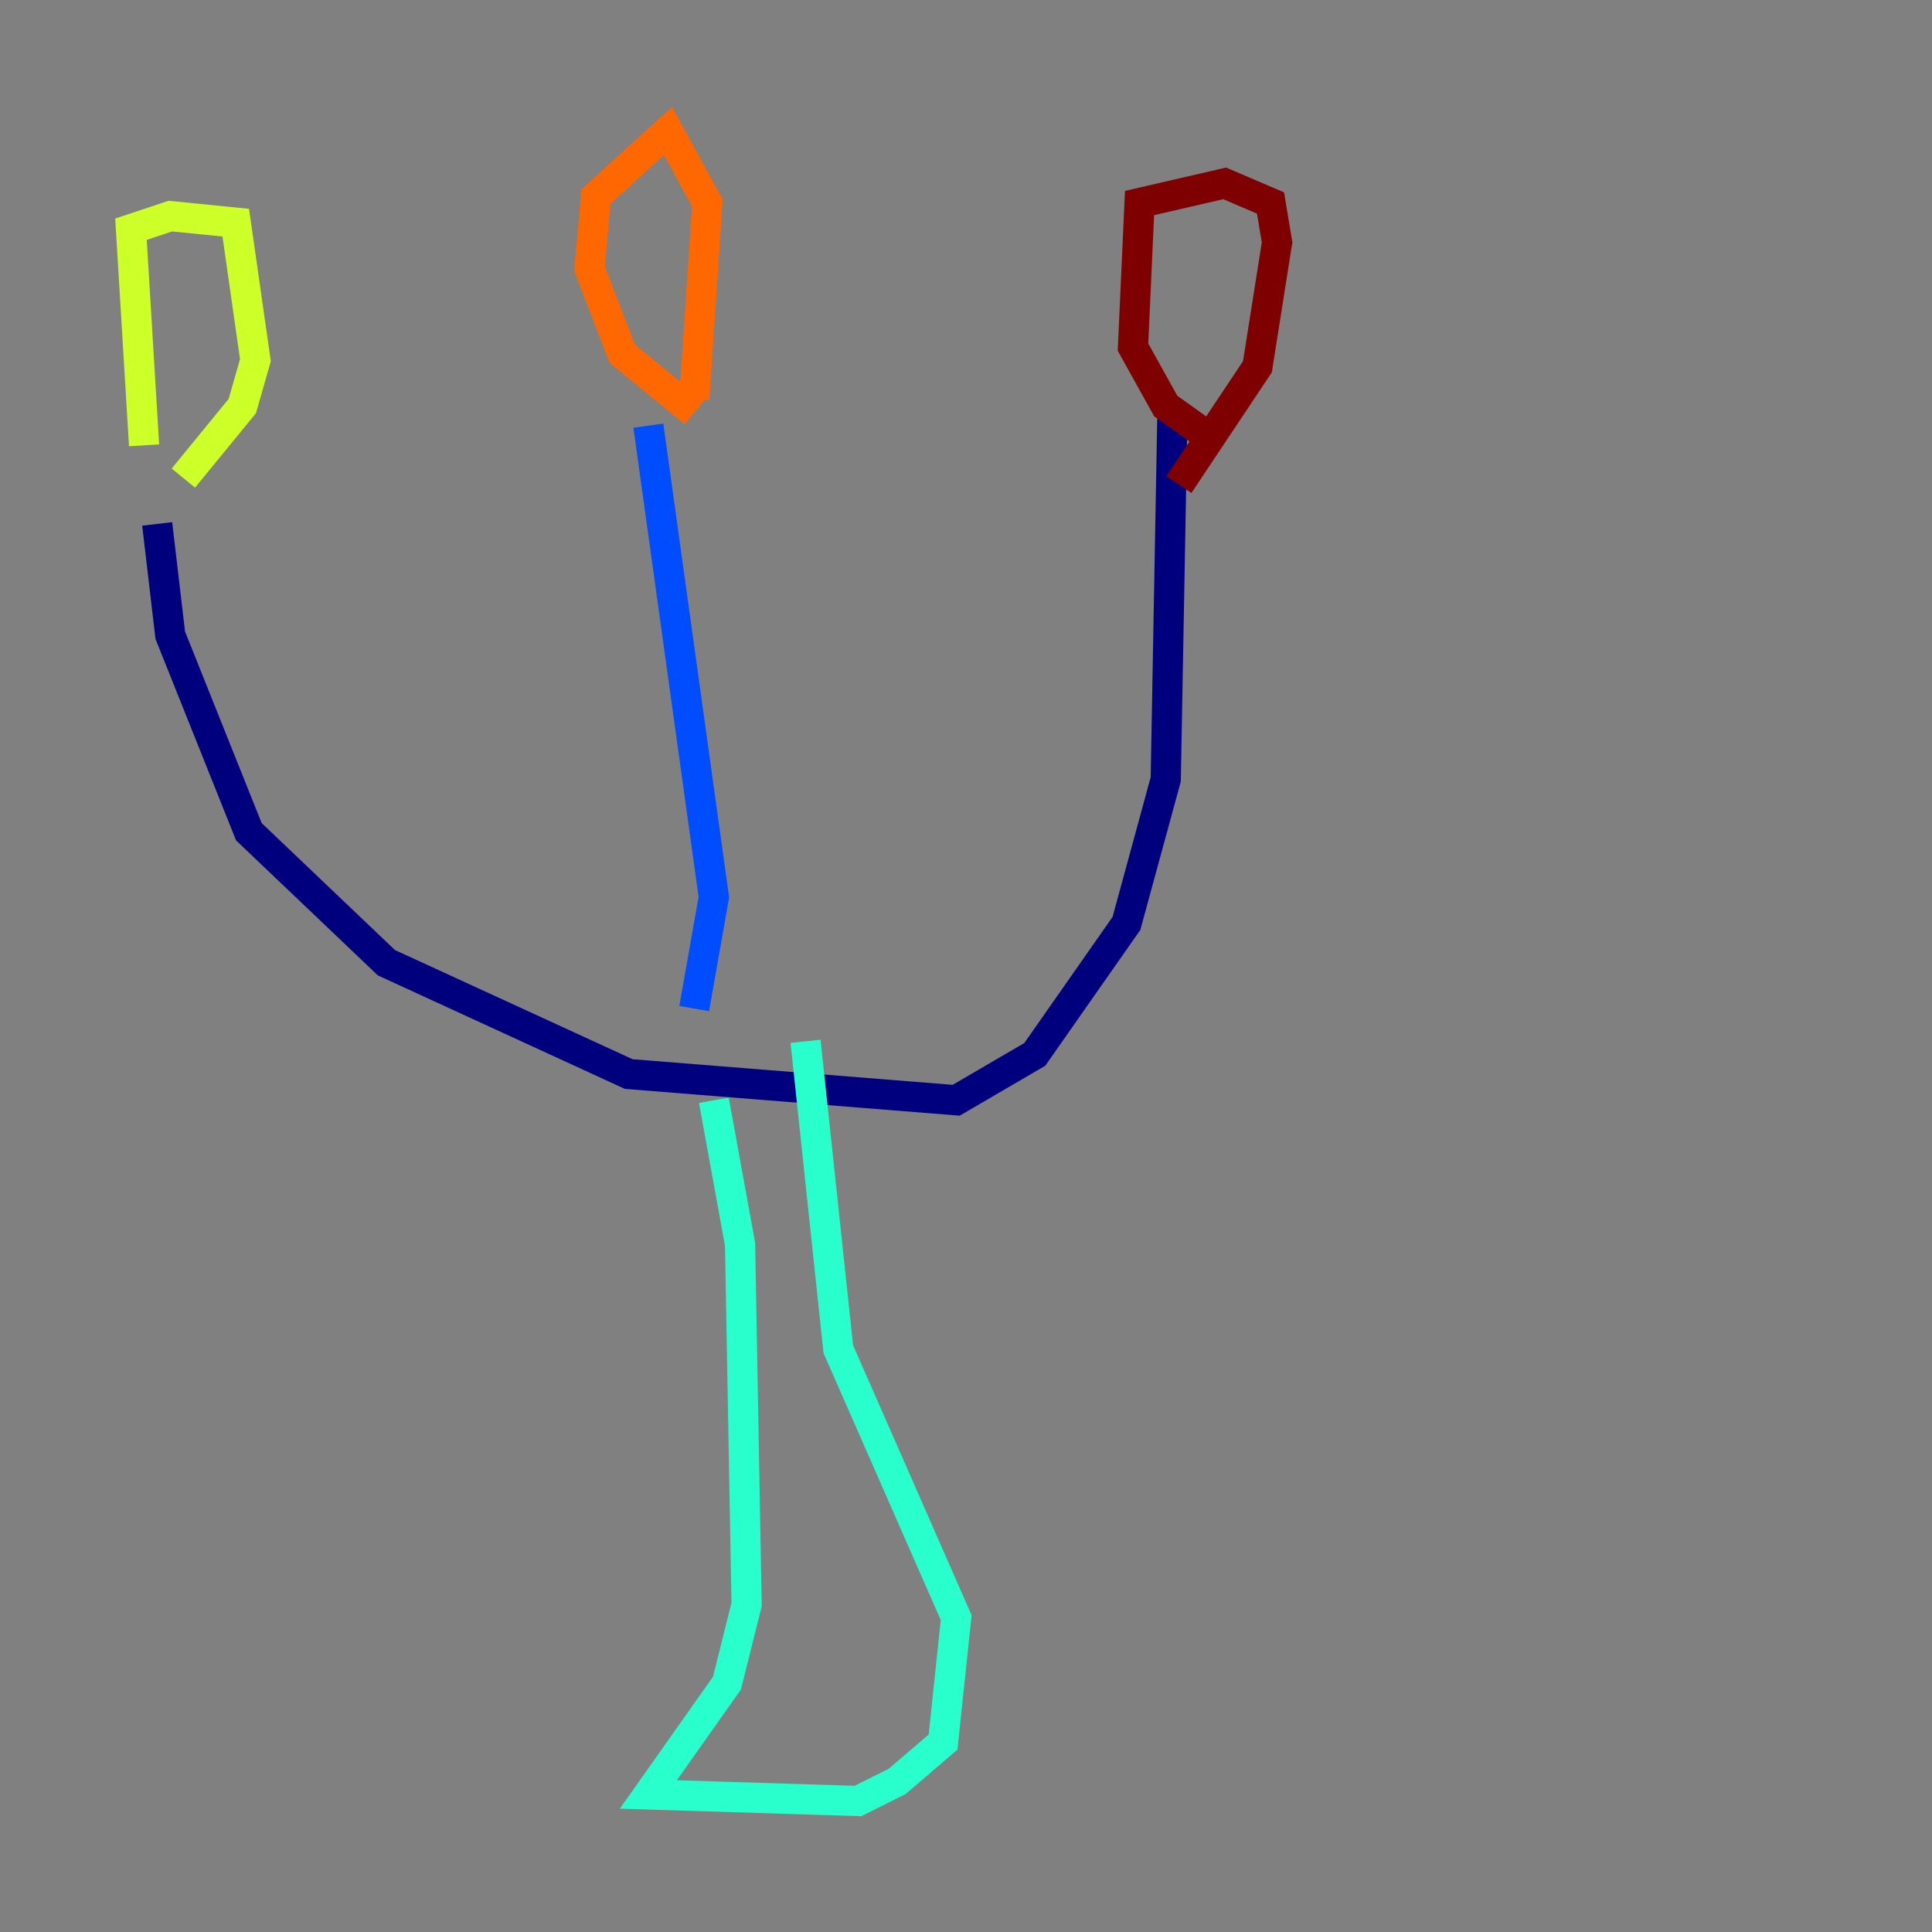 <?xml version="1.0" encoding="utf-8" ?>
<svg baseProfile="tiny" height="128" version="1.2" viewBox="0,0,128,128" width="128" xmlns="http://www.w3.org/2000/svg" xmlns:ev="http://www.w3.org/2001/xml-events" xmlns:xlink="http://www.w3.org/1999/xlink"><rect x="0" y="0" width="128" height="128" fill="#808080" stroke="none"/><defs /><polyline fill="none" points="10.414,34.712 11.281,42.088 16.488,55.105 25.6,63.783 41.654,71.159 63.349,72.895 68.556,69.858 74.63,61.18 77.234,51.634 77.668,27.77" stroke="#00007f" stroke-width="2" /><polyline fill="none" points="45.993,66.82 47.295,59.444 42.956,28.203" stroke="#004cff" stroke-width="2" /><polyline fill="none" points="47.295,72.895 49.031,82.441 49.464,106.305 48.163,111.512 42.956,118.888 56.841,119.322 59.444,118.02 62.481,115.417 63.349,107.173 55.539,89.383 53.37,68.99" stroke="#29ffcd" stroke-width="2" /><polyline fill="none" points="9.546,29.505 8.678,15.186 11.281,14.319 15.62,14.752 16.922,23.864 16.054,26.902 12.149,31.675" stroke="#cdff29" stroke-width="2" /><polyline fill="none" points="45.993,27.336 41.22,23.43 39.051,17.79 39.485,13.017 44.258,8.678 46.861,13.451 45.993,26.468" stroke="#ff6700" stroke-width="2" /><polyline fill="none" points="80.271,29.071 77.234,26.902 75.064,22.997 75.498,13.451 81.139,12.149 84.176,13.451 84.61,16.054 83.308,24.298 78.102,32.108" stroke="#7f0000" stroke-width="2" /></svg>